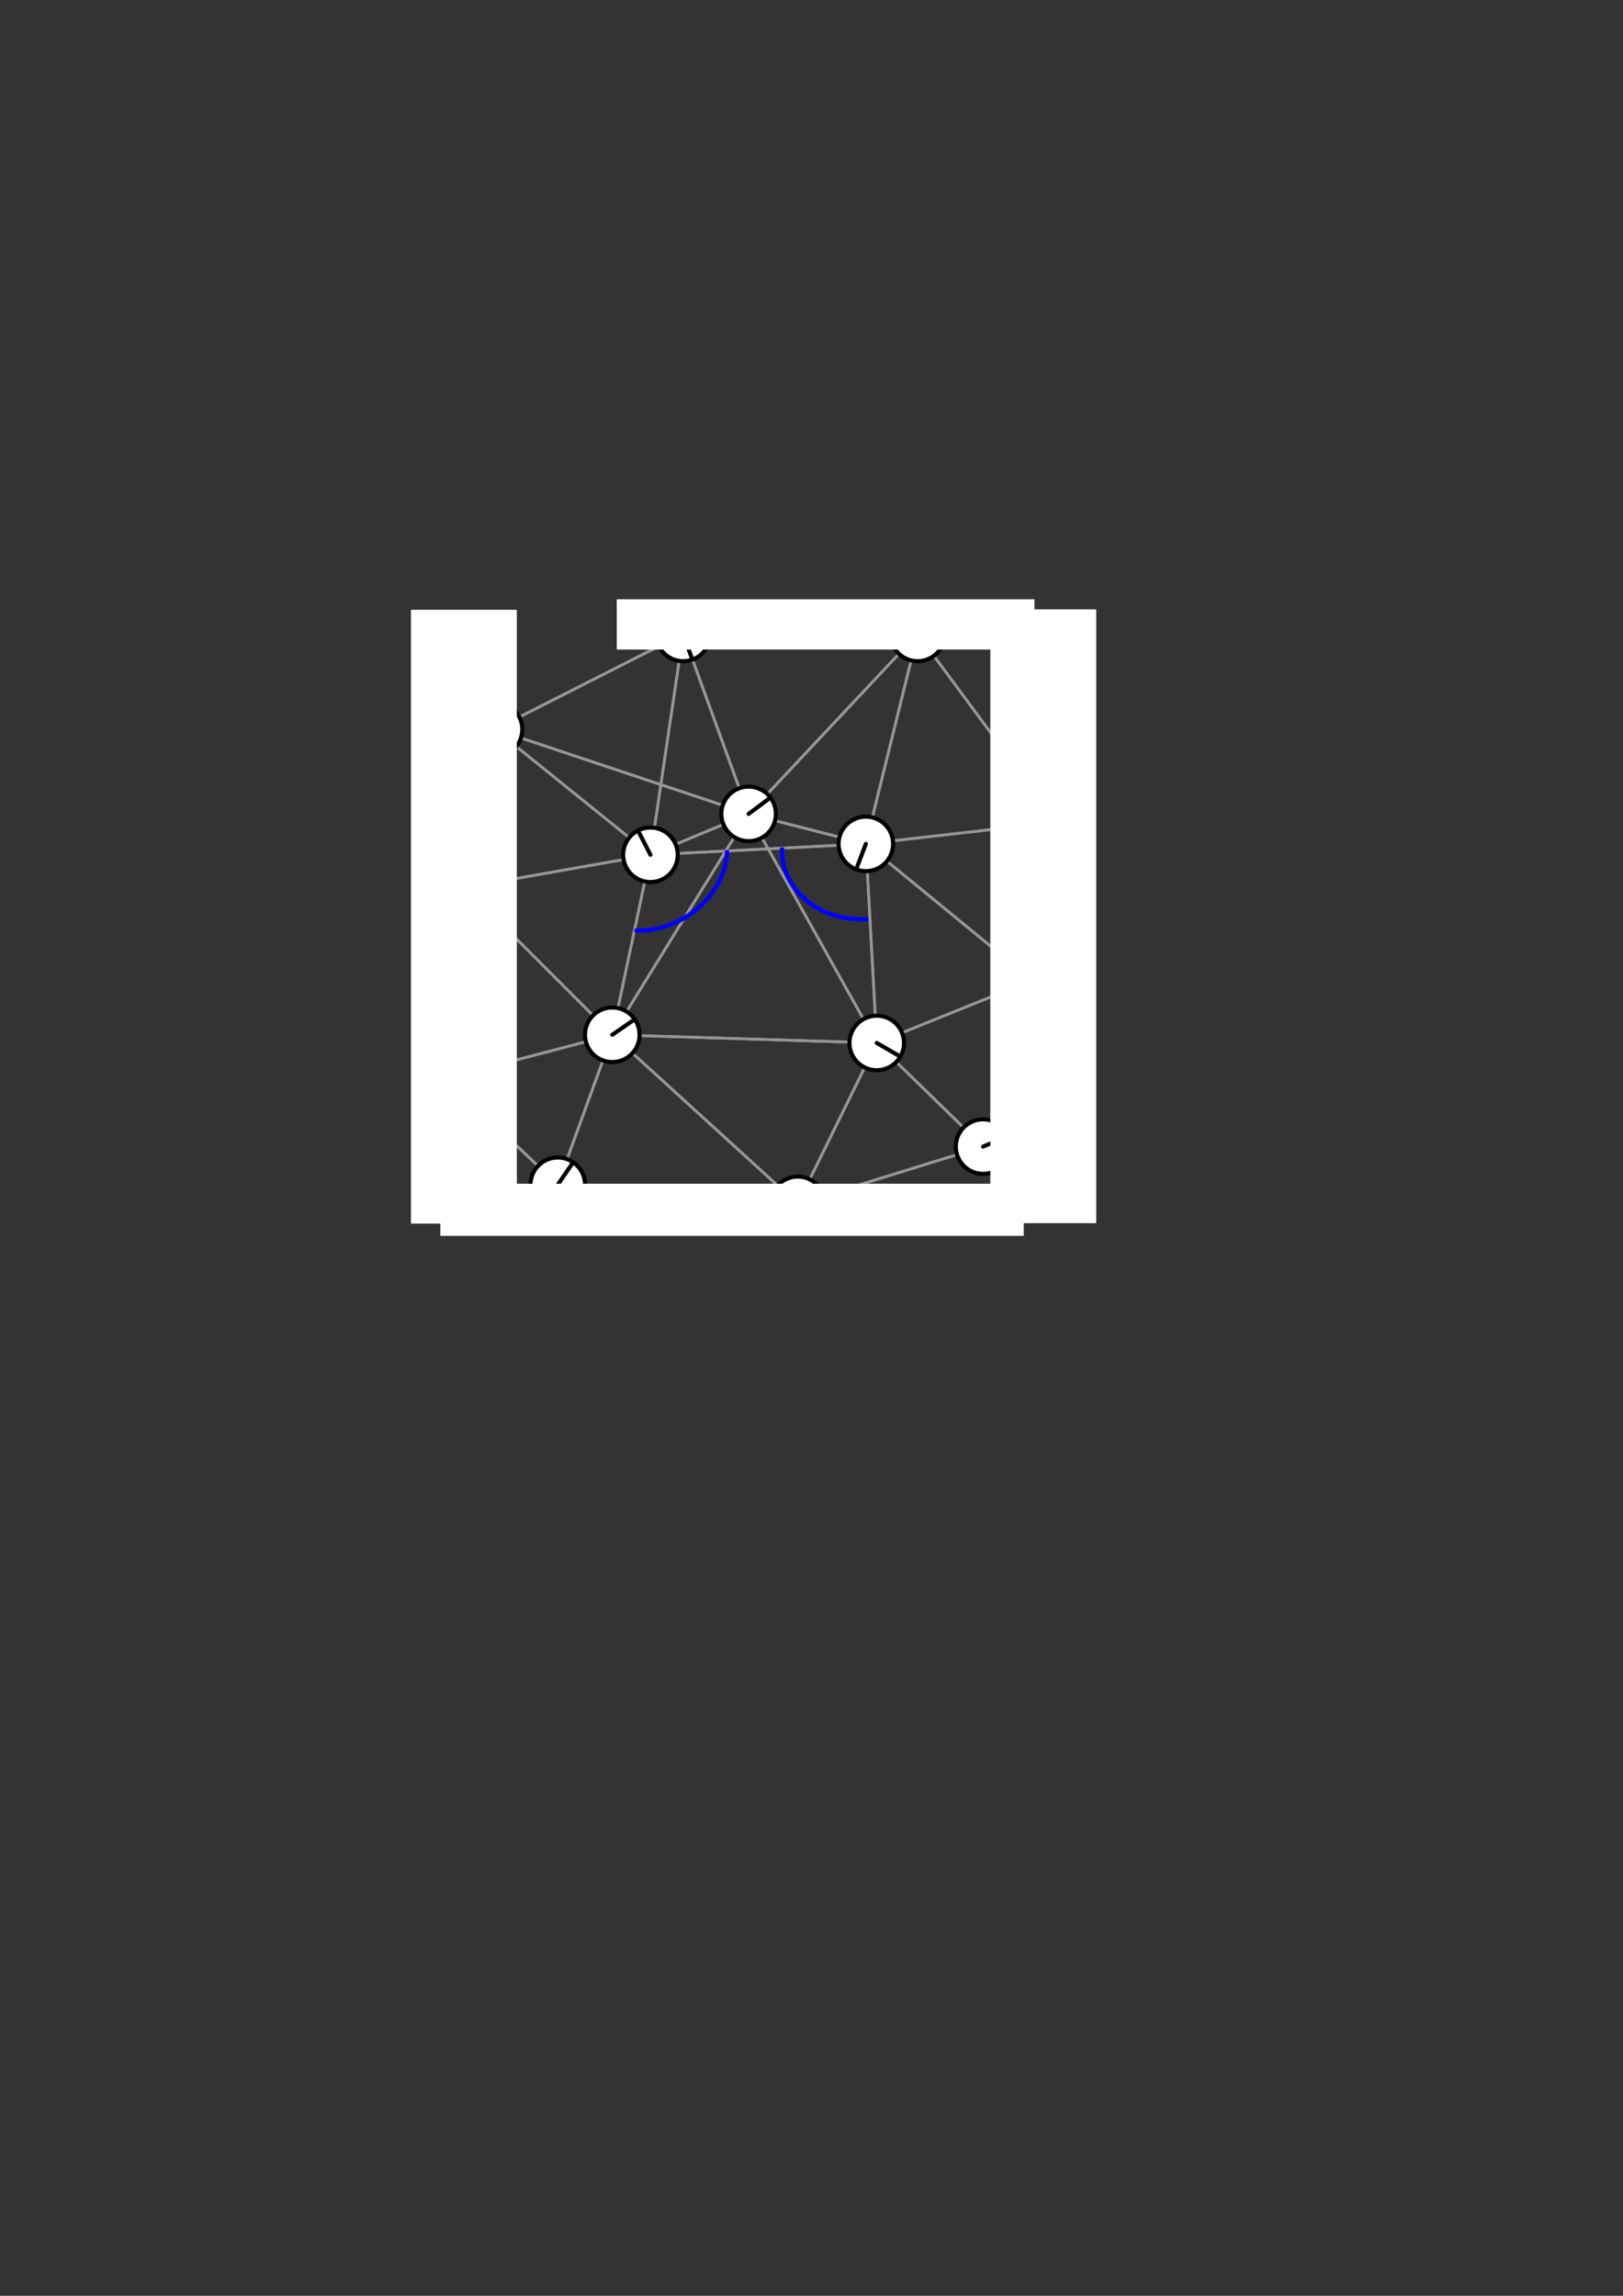 <?xml version="1.0" encoding="UTF-8" standalone="no"?>
<!-- Created with Inkscape (http://www.inkscape.org/) -->

<svg
   xmlns:dc="http://purl.org/dc/elements/1.1/"
   xmlns:cc="http://creativecommons.org/ns#"
   xmlns:rdf="http://www.w3.org/1999/02/22-rdf-syntax-ns#"
   xmlns:svg="http://www.w3.org/2000/svg"
   xmlns="http://www.w3.org/2000/svg"
   xmlns:sodipodi="http://sodipodi.sourceforge.net/DTD/sodipodi-0.dtd"
   xmlns:inkscape="http://www.inkscape.org/namespaces/inkscape"
   width="744.094"
   height="1052.362"
   id="svg2"
   version="1.1"
   inkscape:version="0.48.5 r10040"
   sodipodi:docname="New document 1">
  <rect width="100%" height="100%" fill="#333333" stroke="none"/>
  <defs
     id="defs4">
    <clipPath
       id="clipPath3001"
       clipPathUnits="userSpaceOnUse">
      <path
         id="path3003"
         d="M 0,800 0,0 1000,0 1000,800 0,800 z" />
    </clipPath>
  </defs>
  <sodipodi:namedview
     id="base"
     pagecolor="#ffffff"
     bordercolor="#666666"
     borderopacity="1.0"
     inkscape:pageopacity="0.0"
     inkscape:pageshadow="2"
     inkscape:zoom="1.979899"
     inkscape:cx="284.18343"
     inkscape:cy="609.18692"
     inkscape:document-units="px"
     inkscape:current-layer="layer1"
     showgrid="false"
     inkscape:window-width="1920"
     inkscape:window-height="1200"
     inkscape:window-x="0"
     inkscape:window-y="0"
     inkscape:window-maximized="0" />
  <g
     inkscape:label="Layer 1"
     inkscape:groupmode="layer"
     id="layer1">
    <g
       id="g2995"
       transform="matrix(1.25,0,0,-1.25,-439.286,758.076)" />
    <path
       id="path3155"
       style="fill:none;stroke:#969696;stroke-width:1.25;stroke-linecap:round;stroke-linejoin:miter;stroke-miterlimit:10;stroke-opacity:1;stroke-dasharray:none"
       d="m 420.714,290.576 63.75,86.25"
       inkscape:connector-curvature="0" />
    <path
       id="path3157"
       style="fill:none;stroke:#969696;stroke-width:1.25;stroke-linecap:round;stroke-linejoin:miter;stroke-miterlimit:10;stroke-opacity:1;stroke-dasharray:none"
       d="m 420.714,290.576 -77.5,82.5"
       inkscape:connector-curvature="0" />
    <path
       id="path3159"
       style="fill:none;stroke:#969696;stroke-width:1.25;stroke-linecap:round;stroke-linejoin:miter;stroke-miterlimit:10;stroke-opacity:1;stroke-dasharray:none"
       d="m 420.714,290.576 -107.5,0"
       inkscape:connector-curvature="0" />
    <path
       id="path3161"
       style="fill:none;stroke:#969696;stroke-width:1.25;stroke-linecap:round;stroke-linejoin:miter;stroke-miterlimit:10;stroke-opacity:1;stroke-dasharray:none"
       d="m 420.714,290.576 -23.75,96.25"
       inkscape:connector-curvature="0" />
    <path
       id="path4221"
       style="fill:none;stroke:#969696;stroke-width:1.25;stroke-linecap:round;stroke-linejoin:miter;stroke-miterlimit:10;stroke-opacity:1;stroke-dasharray:none"
       d="m 473.214,449.326 11.25,-72.5"
       inkscape:connector-curvature="0" />
    <path
       id="path4223"
       style="fill:none;stroke:#969696;stroke-width:1.25;stroke-linecap:round;stroke-linejoin:miter;stroke-miterlimit:10;stroke-opacity:1;stroke-dasharray:none"
       d="m 473.214,449.326 -22.5,76.25"
       inkscape:connector-curvature="0" />
    <path
       id="path4225"
       style="fill:none;stroke:#969696;stroke-width:1.25;stroke-linecap:round;stroke-linejoin:miter;stroke-miterlimit:10;stroke-opacity:1;stroke-dasharray:none"
       d="m 473.214,449.326 -71.25,28.75"
       inkscape:connector-curvature="0" />
    <path
       id="path4227"
       style="fill:none;stroke:#969696;stroke-width:1.25;stroke-linecap:round;stroke-linejoin:miter;stroke-miterlimit:10;stroke-opacity:1;stroke-dasharray:none"
       d="m 473.214,449.326 -76.25,-62.5"
       inkscape:connector-curvature="0" />
    <path
       id="path4301"
       style="fill:none;stroke:#969696;stroke-width:1.25;stroke-linecap:round;stroke-linejoin:miter;stroke-miterlimit:10;stroke-opacity:1;stroke-dasharray:none"
       d="m 204.464,494.326 51.25,48.75"
       inkscape:connector-curvature="0" />
    <path
       id="path4303"
       style="fill:none;stroke:#969696;stroke-width:1.25;stroke-linecap:round;stroke-linejoin:miter;stroke-miterlimit:10;stroke-opacity:1;stroke-dasharray:none"
       d="m 204.464,494.326 76.25,-20"
       inkscape:connector-curvature="0" />
    <path
       id="path4305"
       style="fill:none;stroke:#969696;stroke-width:1.25;stroke-linecap:round;stroke-linejoin:miter;stroke-miterlimit:10;stroke-opacity:1;stroke-dasharray:none"
       d="m 204.464,494.326 8.75,-87.5"
       inkscape:connector-curvature="0" />
    <path
       id="path4547"
       style="fill:none;stroke:#969696;stroke-width:1.25;stroke-linecap:round;stroke-linejoin:miter;stroke-miterlimit:10;stroke-opacity:1;stroke-dasharray:none"
       d="m 280.714,474.326 -25,68.75"
       inkscape:connector-curvature="0" />
    <path
       id="path4549"
       style="fill:none;stroke:#969696;stroke-width:1.25;stroke-linecap:round;stroke-linejoin:miter;stroke-miterlimit:10;stroke-opacity:1;stroke-dasharray:none"
       d="m 280.714,474.326 62.5,-101.25"
       inkscape:connector-curvature="0" />
    <path
       id="path4551"
       style="fill:none;stroke:#969696;stroke-width:1.25;stroke-linecap:round;stroke-linejoin:miter;stroke-miterlimit:10;stroke-opacity:1;stroke-dasharray:none"
       d="m 280.714,474.326 17.5,-82.5"
       inkscape:connector-curvature="0" />
    <path
       id="path4553"
       style="fill:none;stroke:#969696;stroke-width:1.25;stroke-linecap:round;stroke-linejoin:miter;stroke-miterlimit:10;stroke-opacity:1;stroke-dasharray:none"
       d="m 280.714,474.326 -67.5,-67.5"
       inkscape:connector-curvature="0" />
    <path
       id="path4555"
       style="fill:none;stroke:#969696;stroke-width:1.25;stroke-linecap:round;stroke-linejoin:miter;stroke-miterlimit:10;stroke-opacity:1;stroke-dasharray:none"
       d="m 280.714,474.326 85,77.5"
       inkscape:connector-curvature="0" />
    <path
       id="path4557"
       style="fill:none;stroke:#969696;stroke-width:1.25;stroke-linecap:round;stroke-linejoin:miter;stroke-miterlimit:10;stroke-opacity:1;stroke-dasharray:none"
       d="m 280.714,474.326 -76.25,20"
       inkscape:connector-curvature="0" />
    <path
       id="path4559"
       style="fill:none;stroke:#969696;stroke-width:1.25;stroke-linecap:round;stroke-linejoin:miter;stroke-miterlimit:10;stroke-opacity:1;stroke-dasharray:none"
       d="m 280.714,474.326 121.25,3.75"
       inkscape:connector-curvature="0" />
    <path
       id="path4579"
       style="fill:none;stroke:#969696;stroke-width:1.25;stroke-linecap:round;stroke-linejoin:miter;stroke-miterlimit:10;stroke-opacity:1;stroke-dasharray:none"
       d="m 450.714,525.576 -48.75,-47.5"
       inkscape:connector-curvature="0" />
    <path
       id="path4581"
       style="fill:none;stroke:#969696;stroke-width:1.25;stroke-linecap:round;stroke-linejoin:miter;stroke-miterlimit:10;stroke-opacity:1;stroke-dasharray:none"
       d="m 450.714,525.576 22.5,-76.25"
       inkscape:connector-curvature="0" />
    <path
       id="path4583"
       style="fill:none;stroke:#969696;stroke-width:1.25;stroke-linecap:round;stroke-linejoin:miter;stroke-miterlimit:10;stroke-opacity:1;stroke-dasharray:none"
       d="m 450.714,525.576 -85,26.25"
       inkscape:connector-curvature="0" />
    <path
       id="path5717"
       style="fill:none;stroke:#969696;stroke-width:1.25;stroke-linecap:round;stroke-linejoin:miter;stroke-miterlimit:10;stroke-opacity:1;stroke-dasharray:none"
       d="m 255.714,543.076 -51.25,-48.75"
       inkscape:connector-curvature="0" />
    <path
       id="path5719"
       style="fill:none;stroke:#969696;stroke-width:1.25;stroke-linecap:round;stroke-linejoin:miter;stroke-miterlimit:10;stroke-opacity:1;stroke-dasharray:none"
       d="m 255.714,543.076 25,-68.75"
       inkscape:connector-curvature="0" />
    <path
       id="path5721"
       style="fill:none;stroke:#969696;stroke-width:1.25;stroke-linecap:round;stroke-linejoin:miter;stroke-miterlimit:10;stroke-opacity:1;stroke-dasharray:none"
       d="m 255.714,543.076 110,8.75"
       inkscape:connector-curvature="0" />
    <path
       id="path5887"
       style="fill:none;stroke:#969696;stroke-width:1.25;stroke-linecap:round;stroke-linejoin:miter;stroke-miterlimit:10;stroke-opacity:1;stroke-dasharray:none"
       d="m 365.714,551.826 -110,-8.75"
       inkscape:connector-curvature="0" />
    <path
       id="path5889"
       style="fill:none;stroke:#969696;stroke-width:1.25;stroke-linecap:round;stroke-linejoin:miter;stroke-miterlimit:10;stroke-opacity:1;stroke-dasharray:none"
       d="m 365.714,551.826 85,-26.25"
       inkscape:connector-curvature="0" />
    <path
       id="path5891"
       style="fill:none;stroke:#969696;stroke-width:1.25;stroke-linecap:round;stroke-linejoin:miter;stroke-miterlimit:10;stroke-opacity:1;stroke-dasharray:none"
       d="m 365.714,551.826 -85,-77.5"
       inkscape:connector-curvature="0" />
    <path
       id="path5893"
       style="fill:none;stroke:#969696;stroke-width:1.25;stroke-linecap:round;stroke-linejoin:miter;stroke-miterlimit:10;stroke-opacity:1;stroke-dasharray:none"
       d="m 365.714,551.826 36.25,-73.75"
       inkscape:connector-curvature="0" />
    <path
       id="path6381"
       style="fill:none;stroke:#969696;stroke-width:1.25;stroke-linecap:round;stroke-linejoin:miter;stroke-miterlimit:10;stroke-opacity:1;stroke-dasharray:none"
       d="m 213.214,406.826 -8.75,87.5"
       inkscape:connector-curvature="0" />
    <path
       id="path6383"
       style="fill:none;stroke:#969696;stroke-width:1.25;stroke-linecap:round;stroke-linejoin:miter;stroke-miterlimit:10;stroke-opacity:1;stroke-dasharray:none"
       d="m 213.214,406.826 67.5,67.5"
       inkscape:connector-curvature="0" />
    <path
       id="path6385"
       style="fill:none;stroke:#969696;stroke-width:1.25;stroke-linecap:round;stroke-linejoin:miter;stroke-miterlimit:10;stroke-opacity:1;stroke-dasharray:none"
       d="m 213.214,406.826 85,-15"
       inkscape:connector-curvature="0" />
    <path
       id="path6387"
       style="fill:none;stroke:#969696;stroke-width:1.25;stroke-linecap:round;stroke-linejoin:miter;stroke-miterlimit:10;stroke-opacity:1;stroke-dasharray:none"
       d="m 213.214,406.826 13.75,-72.5"
       inkscape:connector-curvature="0" />
    <path
       id="path6431"
       style="fill:none;stroke:#969696;stroke-width:1.25;stroke-linecap:round;stroke-linejoin:miter;stroke-miterlimit:10;stroke-opacity:1;stroke-dasharray:none"
       d="m 401.964,478.076 48.75,47.5"
       inkscape:connector-curvature="0" />
    <path
       id="path6433"
       style="fill:none;stroke:#969696;stroke-width:1.25;stroke-linecap:round;stroke-linejoin:miter;stroke-miterlimit:10;stroke-opacity:1;stroke-dasharray:none"
       d="m 401.964,478.076 -58.75,-105"
       inkscape:connector-curvature="0" />
    <path
       id="path6435"
       style="fill:none;stroke:#969696;stroke-width:1.25;stroke-linecap:round;stroke-linejoin:miter;stroke-miterlimit:10;stroke-opacity:1;stroke-dasharray:none"
       d="m 401.964,478.076 71.25,-28.75"
       inkscape:connector-curvature="0" />
    <path
       id="path6437"
       style="fill:none;stroke:#969696;stroke-width:1.25;stroke-linecap:round;stroke-linejoin:miter;stroke-miterlimit:10;stroke-opacity:1;stroke-dasharray:none"
       d="m 401.964,478.076 -36.25,73.75"
       inkscape:connector-curvature="0" />
    <path
       id="path6439"
       style="fill:none;stroke:#969696;stroke-width:1.25;stroke-linecap:round;stroke-linejoin:miter;stroke-miterlimit:10;stroke-opacity:1;stroke-dasharray:none"
       d="m 401.964,478.076 -121.25,-3.75"
       inkscape:connector-curvature="0" />
    <path
       id="path6441"
       style="fill:none;stroke:#969696;stroke-width:1.25;stroke-linecap:round;stroke-linejoin:miter;stroke-miterlimit:10;stroke-opacity:1;stroke-dasharray:none"
       d="m 401.964,478.076 -5,-91.25"
       inkscape:connector-curvature="0" />
    <path
       id="path6813"
       style="fill:none;stroke:#969696;stroke-width:1.25;stroke-linecap:round;stroke-linejoin:miter;stroke-miterlimit:10;stroke-opacity:1;stroke-dasharray:none"
       d="m 298.214,391.826 45,-18.75"
       inkscape:connector-curvature="0" />
    <path
       id="path6815"
       style="fill:none;stroke:#969696;stroke-width:1.25;stroke-linecap:round;stroke-linejoin:miter;stroke-miterlimit:10;stroke-opacity:1;stroke-dasharray:none"
       d="m 298.214,391.826 15,-101.25"
       inkscape:connector-curvature="0" />
    <path
       id="path6817"
       style="fill:none;stroke:#969696;stroke-width:1.25;stroke-linecap:round;stroke-linejoin:miter;stroke-miterlimit:10;stroke-opacity:1;stroke-dasharray:none"
       d="m 298.214,391.826 -17.5,82.5"
       inkscape:connector-curvature="0" />
    <path
       id="path6819"
       style="fill:none;stroke:#969696;stroke-width:1.25;stroke-linecap:round;stroke-linejoin:miter;stroke-miterlimit:10;stroke-opacity:1;stroke-dasharray:none"
       d="m 298.214,391.826 98.75,-5"
       inkscape:connector-curvature="0" />
    <path
       id="path6821"
       style="fill:none;stroke:#969696;stroke-width:1.25;stroke-linecap:round;stroke-linejoin:miter;stroke-miterlimit:10;stroke-opacity:1;stroke-dasharray:none"
       d="m 298.214,391.826 -85,15"
       inkscape:connector-curvature="0" />
    <path
       id="path6823"
       style="fill:none;stroke:#969696;stroke-width:1.25;stroke-linecap:round;stroke-linejoin:miter;stroke-miterlimit:10;stroke-opacity:1;stroke-dasharray:none"
       d="m 298.214,391.826 -71.25,-57.5"
       inkscape:connector-curvature="0" />
    <path
       id="path6953"
       style="fill:none;stroke:#969696;stroke-width:1.25;stroke-linecap:round;stroke-linejoin:miter;stroke-miterlimit:10;stroke-opacity:1;stroke-dasharray:none"
       d="m 313.214,290.576 30,82.5"
       inkscape:connector-curvature="0" />
    <path
       id="path6955"
       style="fill:none;stroke:#969696;stroke-width:1.25;stroke-linecap:round;stroke-linejoin:miter;stroke-miterlimit:10;stroke-opacity:1;stroke-dasharray:none"
       d="m 313.214,290.576 107.5,0"
       inkscape:connector-curvature="0" />
    <path
       id="path6957"
       style="fill:none;stroke:#969696;stroke-width:1.25;stroke-linecap:round;stroke-linejoin:miter;stroke-miterlimit:10;stroke-opacity:1;stroke-dasharray:none"
       d="m 313.214,290.576 -15,101.25"
       inkscape:connector-curvature="0" />
    <path
       id="path6959"
       style="fill:none;stroke:#969696;stroke-width:1.25;stroke-linecap:round;stroke-linejoin:miter;stroke-miterlimit:10;stroke-opacity:1;stroke-dasharray:none"
       d="m 313.214,290.576 -86.25,43.75"
       inkscape:connector-curvature="0" />
    <path
       id="path7243"
       style="fill:none;stroke:#969696;stroke-width:1.25;stroke-linecap:round;stroke-linejoin:miter;stroke-miterlimit:10;stroke-opacity:1;stroke-dasharray:none"
       d="m 484.464,376.826 -87.5,10"
       inkscape:connector-curvature="0" />
    <path
       id="path7245"
       style="fill:none;stroke:#969696;stroke-width:1.25;stroke-linecap:round;stroke-linejoin:miter;stroke-miterlimit:10;stroke-opacity:1;stroke-dasharray:none"
       d="m 484.464,376.826 -63.75,-86.25"
       inkscape:connector-curvature="0" />
    <path
       id="path7247"
       style="fill:none;stroke:#969696;stroke-width:1.25;stroke-linecap:round;stroke-linejoin:miter;stroke-miterlimit:10;stroke-opacity:1;stroke-dasharray:none"
       d="m 484.464,376.826 -11.25,72.5"
       inkscape:connector-curvature="0" />
    <path
       id="path7527"
       style="fill:none;stroke:#969696;stroke-width:1.25;stroke-linecap:round;stroke-linejoin:miter;stroke-miterlimit:10;stroke-opacity:1;stroke-dasharray:none"
       d="m 226.964,334.326 116.25,38.75"
       inkscape:connector-curvature="0" />
    <path
       id="path7529"
       style="fill:none;stroke:#969696;stroke-width:1.25;stroke-linecap:round;stroke-linejoin:miter;stroke-miterlimit:10;stroke-opacity:1;stroke-dasharray:none"
       d="m 226.964,334.326 86.25,-43.75"
       inkscape:connector-curvature="0" />
    <path
       id="path7531"
       style="fill:none;stroke:#969696;stroke-width:1.25;stroke-linecap:round;stroke-linejoin:miter;stroke-miterlimit:10;stroke-opacity:1;stroke-dasharray:none"
       d="m 226.964,334.326 71.25,57.5"
       inkscape:connector-curvature="0" />
    <path
       id="path7533"
       style="fill:none;stroke:#969696;stroke-width:1.25;stroke-linecap:round;stroke-linejoin:miter;stroke-miterlimit:10;stroke-opacity:1;stroke-dasharray:none"
       d="m 226.964,334.326 -13.75,72.5"
       inkscape:connector-curvature="0" />
    <path
       id="path8031"
       style="fill:none;stroke:#969696;stroke-width:1.25;stroke-linecap:round;stroke-linejoin:miter;stroke-miterlimit:10;stroke-opacity:1;stroke-dasharray:none"
       d="m 396.964,386.826 87.5,-10"
       inkscape:connector-curvature="0" />
    <path
       id="path8033"
       style="fill:none;stroke:#969696;stroke-width:1.25;stroke-linecap:round;stroke-linejoin:miter;stroke-miterlimit:10;stroke-opacity:1;stroke-dasharray:none"
       d="m 396.964,386.826 -53.75,-13.75"
       inkscape:connector-curvature="0" />
    <path
       id="path8035"
       style="fill:none;stroke:#969696;stroke-width:1.25;stroke-linecap:round;stroke-linejoin:miter;stroke-miterlimit:10;stroke-opacity:1;stroke-dasharray:none"
       d="m 396.964,386.826 23.75,-96.25"
       inkscape:connector-curvature="0" />
    <path
       id="path8037"
       style="fill:none;stroke:#969696;stroke-width:1.25;stroke-linecap:round;stroke-linejoin:miter;stroke-miterlimit:10;stroke-opacity:1;stroke-dasharray:none"
       d="m 396.964,386.826 76.25,62.5"
       inkscape:connector-curvature="0" />
    <path
       id="path8039"
       style="fill:none;stroke:#969696;stroke-width:1.25;stroke-linecap:round;stroke-linejoin:miter;stroke-miterlimit:10;stroke-opacity:1;stroke-dasharray:none"
       d="m 396.964,386.826 5,91.25"
       inkscape:connector-curvature="0" />
    <path
       id="path8041"
       style="fill:none;stroke:#969696;stroke-width:1.25;stroke-linecap:round;stroke-linejoin:miter;stroke-miterlimit:10;stroke-opacity:1;stroke-dasharray:none"
       d="m 396.964,386.826 -98.75,5"
       inkscape:connector-curvature="0" />
    <path
       id="path8307"
       style="fill:none;stroke:#969696;stroke-width:1.25;stroke-linecap:round;stroke-linejoin:miter;stroke-miterlimit:10;stroke-opacity:1;stroke-dasharray:none"
       d="m 343.214,373.076 77.5,-82.5"
       inkscape:connector-curvature="0" />
    <path
       id="path8309"
       style="fill:none;stroke:#969696;stroke-width:1.25;stroke-linecap:round;stroke-linejoin:miter;stroke-miterlimit:10;stroke-opacity:1;stroke-dasharray:none"
       d="m 343.214,373.076 -30,-82.5"
       inkscape:connector-curvature="0" />
    <path
       id="path8311"
       style="fill:none;stroke:#969696;stroke-width:1.25;stroke-linecap:round;stroke-linejoin:miter;stroke-miterlimit:10;stroke-opacity:1;stroke-dasharray:none"
       d="m 343.214,373.076 -62.5,101.25"
       inkscape:connector-curvature="0" />
    <path
       id="path8313"
       style="fill:none;stroke:#969696;stroke-width:1.25;stroke-linecap:round;stroke-linejoin:miter;stroke-miterlimit:10;stroke-opacity:1;stroke-dasharray:none"
       d="m 343.214,373.076 -45,18.75"
       inkscape:connector-curvature="0" />
    <path
       id="path8315"
       style="fill:none;stroke:#969696;stroke-width:1.25;stroke-linecap:round;stroke-linejoin:miter;stroke-miterlimit:10;stroke-opacity:1;stroke-dasharray:none"
       d="m 343.214,373.076 58.75,105"
       inkscape:connector-curvature="0" />
    <path
       id="path8317"
       style="fill:none;stroke:#969696;stroke-width:1.25;stroke-linecap:round;stroke-linejoin:miter;stroke-miterlimit:10;stroke-opacity:1;stroke-dasharray:none"
       d="m 343.214,373.076 53.75,13.75"
       inkscape:connector-curvature="0" />
    <path
       id="path8319"
       style="fill:none;stroke:#969696;stroke-width:1.25;stroke-linecap:round;stroke-linejoin:miter;stroke-miterlimit:10;stroke-opacity:1;stroke-dasharray:none"
       d="m 343.214,373.076 -116.25,-38.75"
       inkscape:connector-curvature="0" />
    <path
       id="path8537"
       style="fill:#ffffff;fill-opacity:1;fill-rule:nonzero;stroke:none"
       d="m 432.952,293.151 c 1.413,-6.763 -2.913,-13.387 -9.662,-14.812 -6.763,-1.413 -13.387,2.913 -14.812,9.662 -1.413,6.763 2.913,13.387 9.662,14.812 6.763,1.413 13.387,-2.913 14.812,-9.662 z"
       inkscape:connector-curvature="0" />
    <path
       id="path8539"
       style="fill:none;stroke:#000000;stroke-width:1.875;stroke-linecap:round;stroke-linejoin:miter;stroke-miterlimit:10;stroke-opacity:1;stroke-dasharray:none"
       d="m 432.952,293.151 c 1.413,-6.763 -2.913,-13.387 -9.662,-14.812 -6.763,-1.413 -13.387,2.913 -14.812,9.662 -1.413,6.763 2.913,13.387 9.662,14.812 6.763,1.413 13.387,-2.913 14.812,-9.662 z"
       inkscape:connector-curvature="0" />
    <path
       id="path8541"
       style="fill:none;stroke:#000000;stroke-width:1.875;stroke-linecap:round;stroke-linejoin:miter;stroke-miterlimit:10;stroke-opacity:1;stroke-dasharray:none"
       d="m 420.714,290.576 12.238,2.575"
       inkscape:connector-curvature="0" />
    <path
       id="path9113"
       style="fill:#ffffff;fill-opacity:1;fill-rule:nonzero;stroke:none"
       d="m 462.364,455.526 c 3.425,6 11.062,8.075 17.05,4.65 6,-3.425 8.075,-11.062 4.65,-17.05 -3.425,-6 -11.062,-8.075 -17.05,-4.65 -6,3.425 -8.075,11.062 -4.65,17.05 z"
       inkscape:connector-curvature="0" />
    <path
       id="path9115"
       style="fill:none;stroke:#000000;stroke-width:1.875;stroke-linecap:round;stroke-linejoin:miter;stroke-miterlimit:10;stroke-opacity:1;stroke-dasharray:none"
       d="m 462.364,455.526 c 3.425,6 11.062,8.075 17.05,4.65 6,-3.425 8.075,-11.062 4.65,-17.05 -3.425,-6 -11.062,-8.075 -17.05,-4.65 -6,3.425 -8.075,11.062 -4.65,17.05 z"
       inkscape:connector-curvature="0" />
    <path
       id="path9117"
       style="fill:none;stroke:#000000;stroke-width:1.875;stroke-linecap:round;stroke-linejoin:miter;stroke-miterlimit:10;stroke-opacity:1;stroke-dasharray:none"
       d="m 473.214,449.326 -10.85,6.2"
       inkscape:connector-curvature="0" />
    <path
       id="path9161"
       style="fill:#ffffff;fill-opacity:1;fill-rule:nonzero;stroke:none"
       d="m 193.889,487.664 c -3.675,5.838 -1.925,13.562 3.913,17.238 5.838,3.675 13.562,1.925 17.238,-3.913 3.675,-5.838 1.925,-13.562 -3.913,-17.238 -5.838,-3.675 -13.562,-1.925 -17.238,3.913 z"
       inkscape:connector-curvature="0" />
    <path
       id="path9163"
       style="fill:none;stroke:#000000;stroke-width:1.875;stroke-linecap:round;stroke-linejoin:miter;stroke-miterlimit:10;stroke-opacity:1;stroke-dasharray:none"
       d="m 193.889,487.664 c -3.675,5.838 -1.925,13.562 3.913,17.238 5.838,3.675 13.562,1.925 17.238,-3.913 3.675,-5.838 1.925,-13.562 -3.913,-17.238 -5.838,-3.675 -13.562,-1.925 -17.238,3.913 z"
       inkscape:connector-curvature="0" />
    <path
       id="path9165"
       style="fill:none;stroke:#000000;stroke-width:1.875;stroke-linecap:round;stroke-linejoin:miter;stroke-miterlimit:10;stroke-opacity:1;stroke-dasharray:none"
       d="m 204.464,494.326 -10.575,-6.662"
       inkscape:connector-curvature="0" />
    <path
       id="path9299"
       style="fill:#ffffff;fill-opacity:1;fill-rule:nonzero;stroke:none"
       d="m 291.002,467.214 c -3.938,-5.675 -11.713,-7.1 -17.4,-3.175 -5.675,3.938 -7.1,11.713 -3.175,17.4 3.938,5.675 11.713,7.1 17.4,3.175 5.675,-3.938 7.1,-11.713 3.175,-17.4 z"
       inkscape:connector-curvature="0" />
    <path
       id="path9301"
       style="fill:none;stroke:#000000;stroke-width:1.875;stroke-linecap:round;stroke-linejoin:miter;stroke-miterlimit:10;stroke-opacity:1;stroke-dasharray:none"
       d="m 291.002,467.214 c -3.938,-5.675 -11.713,-7.1 -17.4,-3.175 -5.675,3.938 -7.1,11.713 -3.175,17.4 3.938,5.675 11.713,7.1 17.4,3.175 5.675,-3.938 7.1,-11.713 3.175,-17.4 z"
       inkscape:connector-curvature="0" />
    <path
       id="path9303"
       style="fill:none;stroke:#000000;stroke-width:1.875;stroke-linecap:round;stroke-linejoin:miter;stroke-miterlimit:10;stroke-opacity:1;stroke-dasharray:none"
       d="m 280.714,474.326 10.287,-7.112"
       inkscape:connector-curvature="0" />
    <path
       id="path9317"
       style="fill:#ffffff;fill-opacity:1;fill-rule:nonzero;stroke:none"
       d="m 462.239,520.739 c -2.675,-6.362 -10,-9.363 -16.363,-6.688 -6.362,2.675 -9.363,10 -6.688,16.363 2.675,6.362 10,9.363 16.363,6.688 6.362,-2.675 9.363,-10 6.688,-16.363 z"
       inkscape:connector-curvature="0" />
    <path
       id="path9319"
       style="fill:none;stroke:#000000;stroke-width:1.875;stroke-linecap:round;stroke-linejoin:miter;stroke-miterlimit:10;stroke-opacity:1;stroke-dasharray:none"
       d="m 462.239,520.739 c -2.675,-6.362 -10,-9.363 -16.363,-6.688 -6.362,2.675 -9.363,10 -6.688,16.363 2.675,6.362 10,9.363 16.363,6.688 6.362,-2.675 9.363,-10 6.688,-16.363 z"
       inkscape:connector-curvature="0" />
    <path
       id="path9321"
       style="fill:none;stroke:#000000;stroke-width:1.875;stroke-linecap:round;stroke-linejoin:miter;stroke-miterlimit:10;stroke-opacity:1;stroke-dasharray:none"
       d="m 450.714,525.576 11.525,-4.838"
       inkscape:connector-curvature="0" />
    <path
       id="path9953"
       style="fill:#ffffff;fill-opacity:1;fill-rule:nonzero;stroke:none"
       d="m 262.764,532.764 c -5.688,-3.9 -13.475,-2.438 -17.363,3.263 -3.9,5.688 -2.438,13.475 3.263,17.363 5.688,3.9 13.475,2.438 17.363,-3.263 3.9,-5.688 2.438,-13.475 -3.263,-17.363 z"
       inkscape:connector-curvature="0" />
    <path
       id="path9955"
       style="fill:none;stroke:#000000;stroke-width:1.875;stroke-linecap:round;stroke-linejoin:miter;stroke-miterlimit:10;stroke-opacity:1;stroke-dasharray:none"
       d="m 262.764,532.764 c -5.688,-3.9 -13.475,-2.438 -17.363,3.263 -3.9,5.688 -2.438,13.475 3.263,17.363 5.688,3.9 13.475,2.438 17.363,-3.263 3.9,-5.688 2.438,-13.475 -3.263,-17.363 z"
       inkscape:connector-curvature="0" />
    <path
       id="path9957"
       style="fill:none;stroke:#000000;stroke-width:1.875;stroke-linecap:round;stroke-linejoin:miter;stroke-miterlimit:10;stroke-opacity:1;stroke-dasharray:none"
       d="m 255.714,543.076 7.05,-10.312"
       inkscape:connector-curvature="0" />
    <path
       id="path10049"
       style="fill:#ffffff;fill-opacity:1;fill-rule:nonzero;stroke:none"
       d="m 377.664,548.176 c -2.013,-6.6 -9,-10.325 -15.6,-8.3 -6.6,2.013 -10.325,9 -8.3,15.6 2.013,6.6 9,10.325 15.6,8.3 6.6,-2.013 10.325,-9 8.3,-15.6 z"
       inkscape:connector-curvature="0" />
    <path
       id="path10051"
       style="fill:none;stroke:#000000;stroke-width:1.875;stroke-linecap:round;stroke-linejoin:miter;stroke-miterlimit:10;stroke-opacity:1;stroke-dasharray:none"
       d="m 377.664,548.176 c -2.013,-6.6 -9,-10.325 -15.6,-8.3 -6.6,2.013 -10.325,9 -8.3,15.6 2.013,6.6 9,10.325 15.6,8.3 6.6,-2.013 10.325,-9 8.3,-15.6 z"
       inkscape:connector-curvature="0" />
    <path
       id="path10053"
       style="fill:none;stroke:#000000;stroke-width:1.875;stroke-linecap:round;stroke-linejoin:miter;stroke-miterlimit:10;stroke-opacity:1;stroke-dasharray:none"
       d="m 365.714,551.826 11.95,-3.65"
       inkscape:connector-curvature="0" />
    <path
       id="path10337"
       style="fill:#ffffff;fill-opacity:1;fill-rule:nonzero;stroke:none"
       d="m 207.402,417.889 c 6.112,3.212 13.662,0.863 16.875,-5.25 3.212,-6.112 0.863,-13.662 -5.25,-16.875 -6.112,-3.212 -13.662,-0.863 -16.875,5.25 -3.212,6.112 -0.863,13.662 5.25,16.875 z"
       inkscape:connector-curvature="0" />
    <path
       id="path10339"
       style="fill:none;stroke:#000000;stroke-width:1.875;stroke-linecap:round;stroke-linejoin:miter;stroke-miterlimit:10;stroke-opacity:1;stroke-dasharray:none"
       d="m 207.402,417.889 c 6.112,3.212 13.662,0.863 16.875,-5.25 3.212,-6.112 0.863,-13.662 -5.25,-16.875 -6.112,-3.212 -13.662,-0.863 -16.875,5.25 -3.212,6.112 -0.863,13.662 5.25,16.875 z"
       inkscape:connector-curvature="0" />
    <path
       id="path10341"
       style="fill:none;stroke:#000000;stroke-width:1.875;stroke-linecap:round;stroke-linejoin:miter;stroke-miterlimit:10;stroke-opacity:1;stroke-dasharray:none"
       d="m 213.214,406.826 -5.812,11.062"
       inkscape:connector-curvature="0" />
    <path
       id="path10373"
       style="fill:#ffffff;fill-opacity:1;fill-rule:nonzero;stroke:none"
       d="m 412.789,484.326 c 3.45,-5.987 1.4,-13.625 -4.575,-17.075 -5.987,-3.45 -13.625,-1.4 -17.075,4.575 -3.45,5.987 -1.4,13.625 4.575,17.075 5.987,3.45 13.625,1.4 17.075,-4.575 z"
       inkscape:connector-curvature="0" />
    <path
       id="path10375"
       style="fill:none;stroke:#000000;stroke-width:1.875;stroke-linecap:round;stroke-linejoin:miter;stroke-miterlimit:10;stroke-opacity:1;stroke-dasharray:none"
       d="m 412.789,484.326 c 3.45,-5.987 1.4,-13.625 -4.575,-17.075 -5.987,-3.45 -13.625,-1.4 -17.075,4.575 -3.45,5.987 -1.4,13.625 4.575,17.075 5.987,3.45 13.625,1.4 17.075,-4.575 z"
       inkscape:connector-curvature="0" />
    <path
       id="path10377"
       style="fill:none;stroke:#000000;stroke-width:1.875;stroke-linecap:round;stroke-linejoin:miter;stroke-miterlimit:10;stroke-opacity:1;stroke-dasharray:none"
       d="m 401.964,478.076 10.825,6.25"
       inkscape:connector-curvature="0" />
    <path
       id="path10571"
       style="fill:#ffffff;fill-opacity:1;fill-rule:nonzero;stroke:none"
       d="m 292.502,380.701 c -6.138,3.163 -8.562,10.688 -5.412,16.837 3.163,6.138 10.688,8.562 16.837,5.412 6.138,-3.163 8.562,-10.688 5.412,-16.837 -3.163,-6.138 -10.688,-8.562 -16.837,-5.412 z"
       inkscape:connector-curvature="0" />
    <path
       id="path10573"
       style="fill:none;stroke:#000000;stroke-width:1.875;stroke-linecap:round;stroke-linejoin:miter;stroke-miterlimit:10;stroke-opacity:1;stroke-dasharray:none"
       d="m 292.502,380.701 c -6.138,3.163 -8.562,10.688 -5.412,16.837 3.163,6.138 10.688,8.562 16.837,5.412 6.138,-3.163 8.562,-10.688 5.412,-16.837 -3.163,-6.138 -10.688,-8.562 -16.837,-5.412 z"
       inkscape:connector-curvature="0" />
    <path
       id="path10575"
       style="fill:none;stroke:#000000;stroke-width:1.875;stroke-linecap:round;stroke-linejoin:miter;stroke-miterlimit:10;stroke-opacity:1;stroke-dasharray:none"
       d="m 298.214,391.826 -5.713,-11.125"
       inkscape:connector-curvature="0" />
    <path
       id="path10643"
       style="fill:#ffffff;fill-opacity:1;fill-rule:nonzero;stroke:none"
       d="m 317.402,302.351 c 6.513,-2.312 9.9,-9.463 7.588,-15.963 -2.312,-6.513 -9.463,-9.9 -15.963,-7.588 -6.513,2.312 -9.9,9.463 -7.588,15.963 2.312,6.513 9.463,9.9 15.963,7.588 z"
       inkscape:connector-curvature="0" />
    <path
       id="path10645"
       style="fill:none;stroke:#000000;stroke-width:1.875;stroke-linecap:round;stroke-linejoin:miter;stroke-miterlimit:10;stroke-opacity:1;stroke-dasharray:none"
       d="m 317.402,302.351 c 6.513,-2.312 9.9,-9.463 7.588,-15.963 -2.312,-6.513 -9.463,-9.9 -15.963,-7.588 -6.513,2.312 -9.9,9.463 -7.588,15.963 2.312,6.513 9.463,9.9 15.963,7.588 z"
       inkscape:connector-curvature="0" />
    <path
       id="path10647"
       style="fill:none;stroke:#000000;stroke-width:1.875;stroke-linecap:round;stroke-linejoin:miter;stroke-miterlimit:10;stroke-opacity:1;stroke-dasharray:none"
       d="m 313.214,290.576 4.188,11.775"
       inkscape:connector-curvature="0" />
    <path
       id="path10811"
       style="fill:#ffffff;fill-opacity:1;fill-rule:nonzero;stroke:none"
       d="m 472.064,375.289 c -0.85,6.85 4.013,13.088 10.863,13.938 6.85,0.85 13.088,-4.013 13.938,-10.863 0.85,-6.85 -4.013,-13.088 -10.863,-13.938 -6.85,-0.85 -13.088,4.013 -13.938,10.863 z"
       inkscape:connector-curvature="0" />
    <path
       id="path10813"
       style="fill:none;stroke:#000000;stroke-width:1.875;stroke-linecap:round;stroke-linejoin:miter;stroke-miterlimit:10;stroke-opacity:1;stroke-dasharray:none"
       d="m 472.064,375.289 c -0.85,6.85 4.013,13.088 10.863,13.938 6.85,0.85 13.088,-4.013 13.938,-10.863 0.85,-6.85 -4.013,-13.088 -10.863,-13.938 -6.85,-0.85 -13.088,4.013 -13.938,10.863 z"
       inkscape:connector-curvature="0" />
    <path
       id="path10815"
       style="fill:none;stroke:#000000;stroke-width:1.875;stroke-linecap:round;stroke-linejoin:miter;stroke-miterlimit:10;stroke-opacity:1;stroke-dasharray:none"
       d="m 484.464,376.826 -12.4,-1.538"
       inkscape:connector-curvature="0" />
    <path
       id="path10973"
       style="fill:#ffffff;fill-opacity:1;fill-rule:nonzero;stroke:none"
       d="m 216.714,341.476 c 3.95,5.662 11.738,7.05 17.4,3.1 5.662,-3.95 7.05,-11.738 3.1,-17.4 -3.95,-5.662 -11.738,-7.05 -17.4,-3.1 -5.662,3.95 -7.05,11.738 -3.1,17.4 z"
       inkscape:connector-curvature="0" />
    <path
       id="path10975"
       style="fill:none;stroke:#000000;stroke-width:1.875;stroke-linecap:round;stroke-linejoin:miter;stroke-miterlimit:10;stroke-opacity:1;stroke-dasharray:none"
       d="m 216.714,341.476 c 3.95,5.662 11.738,7.05 17.4,3.1 5.662,-3.95 7.05,-11.738 3.1,-17.4 -3.95,-5.662 -11.738,-7.05 -17.4,-3.1 -5.662,3.95 -7.05,11.738 -3.1,17.4 z"
       inkscape:connector-curvature="0" />
    <path
       id="path10977"
       style="fill:none;stroke:#000000;stroke-width:1.875;stroke-linecap:round;stroke-linejoin:miter;stroke-miterlimit:10;stroke-opacity:1;stroke-dasharray:none"
       d="m 226.964,334.326 -10.25,7.15"
       inkscape:connector-curvature="0" />
    <path
       id="path11231"
       style="fill:#ffffff;fill-opacity:1;fill-rule:nonzero;stroke:none"
       d="m 392.514,398.501 c 6.45,2.462 13.675,-0.775 16.125,-7.225 2.462,-6.45 -0.775,-13.675 -7.225,-16.125 -6.45,-2.462 -13.675,0.775 -16.125,7.225 -2.462,6.45 0.775,13.675 7.225,16.125 z"
       inkscape:connector-curvature="0" />
    <path
       id="path11233"
       style="fill:none;stroke:#000000;stroke-width:1.875;stroke-linecap:round;stroke-linejoin:miter;stroke-miterlimit:10;stroke-opacity:1;stroke-dasharray:none"
       d="m 392.514,398.501 c 6.45,2.462 13.675,-0.775 16.125,-7.225 2.462,-6.45 -0.775,-13.675 -7.225,-16.125 -6.45,-2.462 -13.675,0.775 -16.125,7.225 -2.462,6.45 0.775,13.675 7.225,16.125 z"
       inkscape:connector-curvature="0" />
    <path
       id="path11235"
       style="fill:none;stroke:#000000;stroke-width:1.875;stroke-linecap:round;stroke-linejoin:miter;stroke-miterlimit:10;stroke-opacity:1;stroke-dasharray:none"
       d="m 396.964,386.826 -4.45,11.675"
       inkscape:connector-curvature="0" />
    <path
       id="path11369"
       style="fill:#ffffff;fill-opacity:1;fill-rule:nonzero;stroke:none"
       d="m 353.227,365.589 c -4.138,-5.525 -11.975,-6.662 -17.5,-2.525 -5.525,4.138 -6.662,11.975 -2.525,17.5 4.138,5.525 11.975,6.662 17.5,2.525 5.525,-4.138 6.662,-11.963 2.525,-17.5 z"
       inkscape:connector-curvature="0" />
    <path
       id="path11371"
       style="fill:none;stroke:#000000;stroke-width:1.875;stroke-linecap:round;stroke-linejoin:miter;stroke-miterlimit:10;stroke-opacity:1;stroke-dasharray:none"
       d="m 353.227,365.589 c -4.138,-5.525 -11.975,-6.662 -17.5,-2.525 -5.525,4.138 -6.662,11.975 -2.525,17.5 4.138,5.525 11.975,6.662 17.5,2.525 5.525,-4.138 6.662,-11.963 2.525,-17.5 z"
       inkscape:connector-curvature="0" />
    <path
       id="path11373"
       style="fill:none;stroke:#000000;stroke-width:1.875;stroke-linecap:round;stroke-linejoin:miter;stroke-miterlimit:10;stroke-opacity:1;stroke-dasharray:none"
       d="m 343.214,373.076 10.012,-7.487"
       inkscape:connector-curvature="0" />
    <path
       style="fill:none;stroke:#0000ff;stroke-width:2;stroke-linecap:butt;stroke-linejoin:miter;stroke-miterlimit:4;stroke-opacity:1;stroke-dasharray:none"
       d="m 290.924,426.573 c 22.712,0.907 42.4,-17.589 42.426,-36.871"
       id="path32582"
       inkscape:connector-curvature="0"
       sodipodi:nodetypes="cc" />
    <path
       style="fill:none;stroke:#0000ff;stroke-width:2;stroke-linecap:butt;stroke-linejoin:miter;stroke-miterlimit:4;stroke-opacity:1;stroke-dasharray:none"
       d="m 398,421.269 c -23.215,1.693 -40.726,-14.973 -39.396,-32.83"
       id="path32582-9"
       inkscape:connector-curvature="0"
       sodipodi:nodetypes="cc" />
    <rect
       style="fill:#ffffff;fill-opacity:1;stroke:#ffffff;stroke-width:1.162;stroke-miterlimit:4;stroke-opacity:1;stroke-dasharray:none;stroke-dashoffset:0"
       id="rect33370"
       width="47.389"
       height="280.192"
       x="188.986"
       y="280.101" />
    <rect
       style="fill:#ffffff;fill-opacity:1;stroke:#ffffff;stroke-width:0.792;stroke-miterlimit:4;stroke-opacity:1;stroke-dasharray:none;stroke-dashoffset:0"
       id="rect33370-1"
       width="266.68"
       height="23.108"
       x="202.287"
       y="542.999" />
    <rect
       style="fill:#ffffff;fill-opacity:1;stroke:#ffffff;stroke-width:1.162;stroke-miterlimit:4;stroke-opacity:1;stroke-dasharray:none;stroke-dashoffset:0"
       id="rect33370-9"
       width="47.389"
       height="280.192"
       x="454.612"
       y="279.911" />
    <rect
       style="fill:#ffffff;fill-opacity:1;stroke:#ffffff;stroke-width:0.659;stroke-miterlimit:4;stroke-opacity:1;stroke-dasharray:none;stroke-dashoffset:0"
       id="rect33370-4"
       width="190.838"
       height="22.393"
       x="283.09"
       y="275.015" />
  </g>
</svg>
